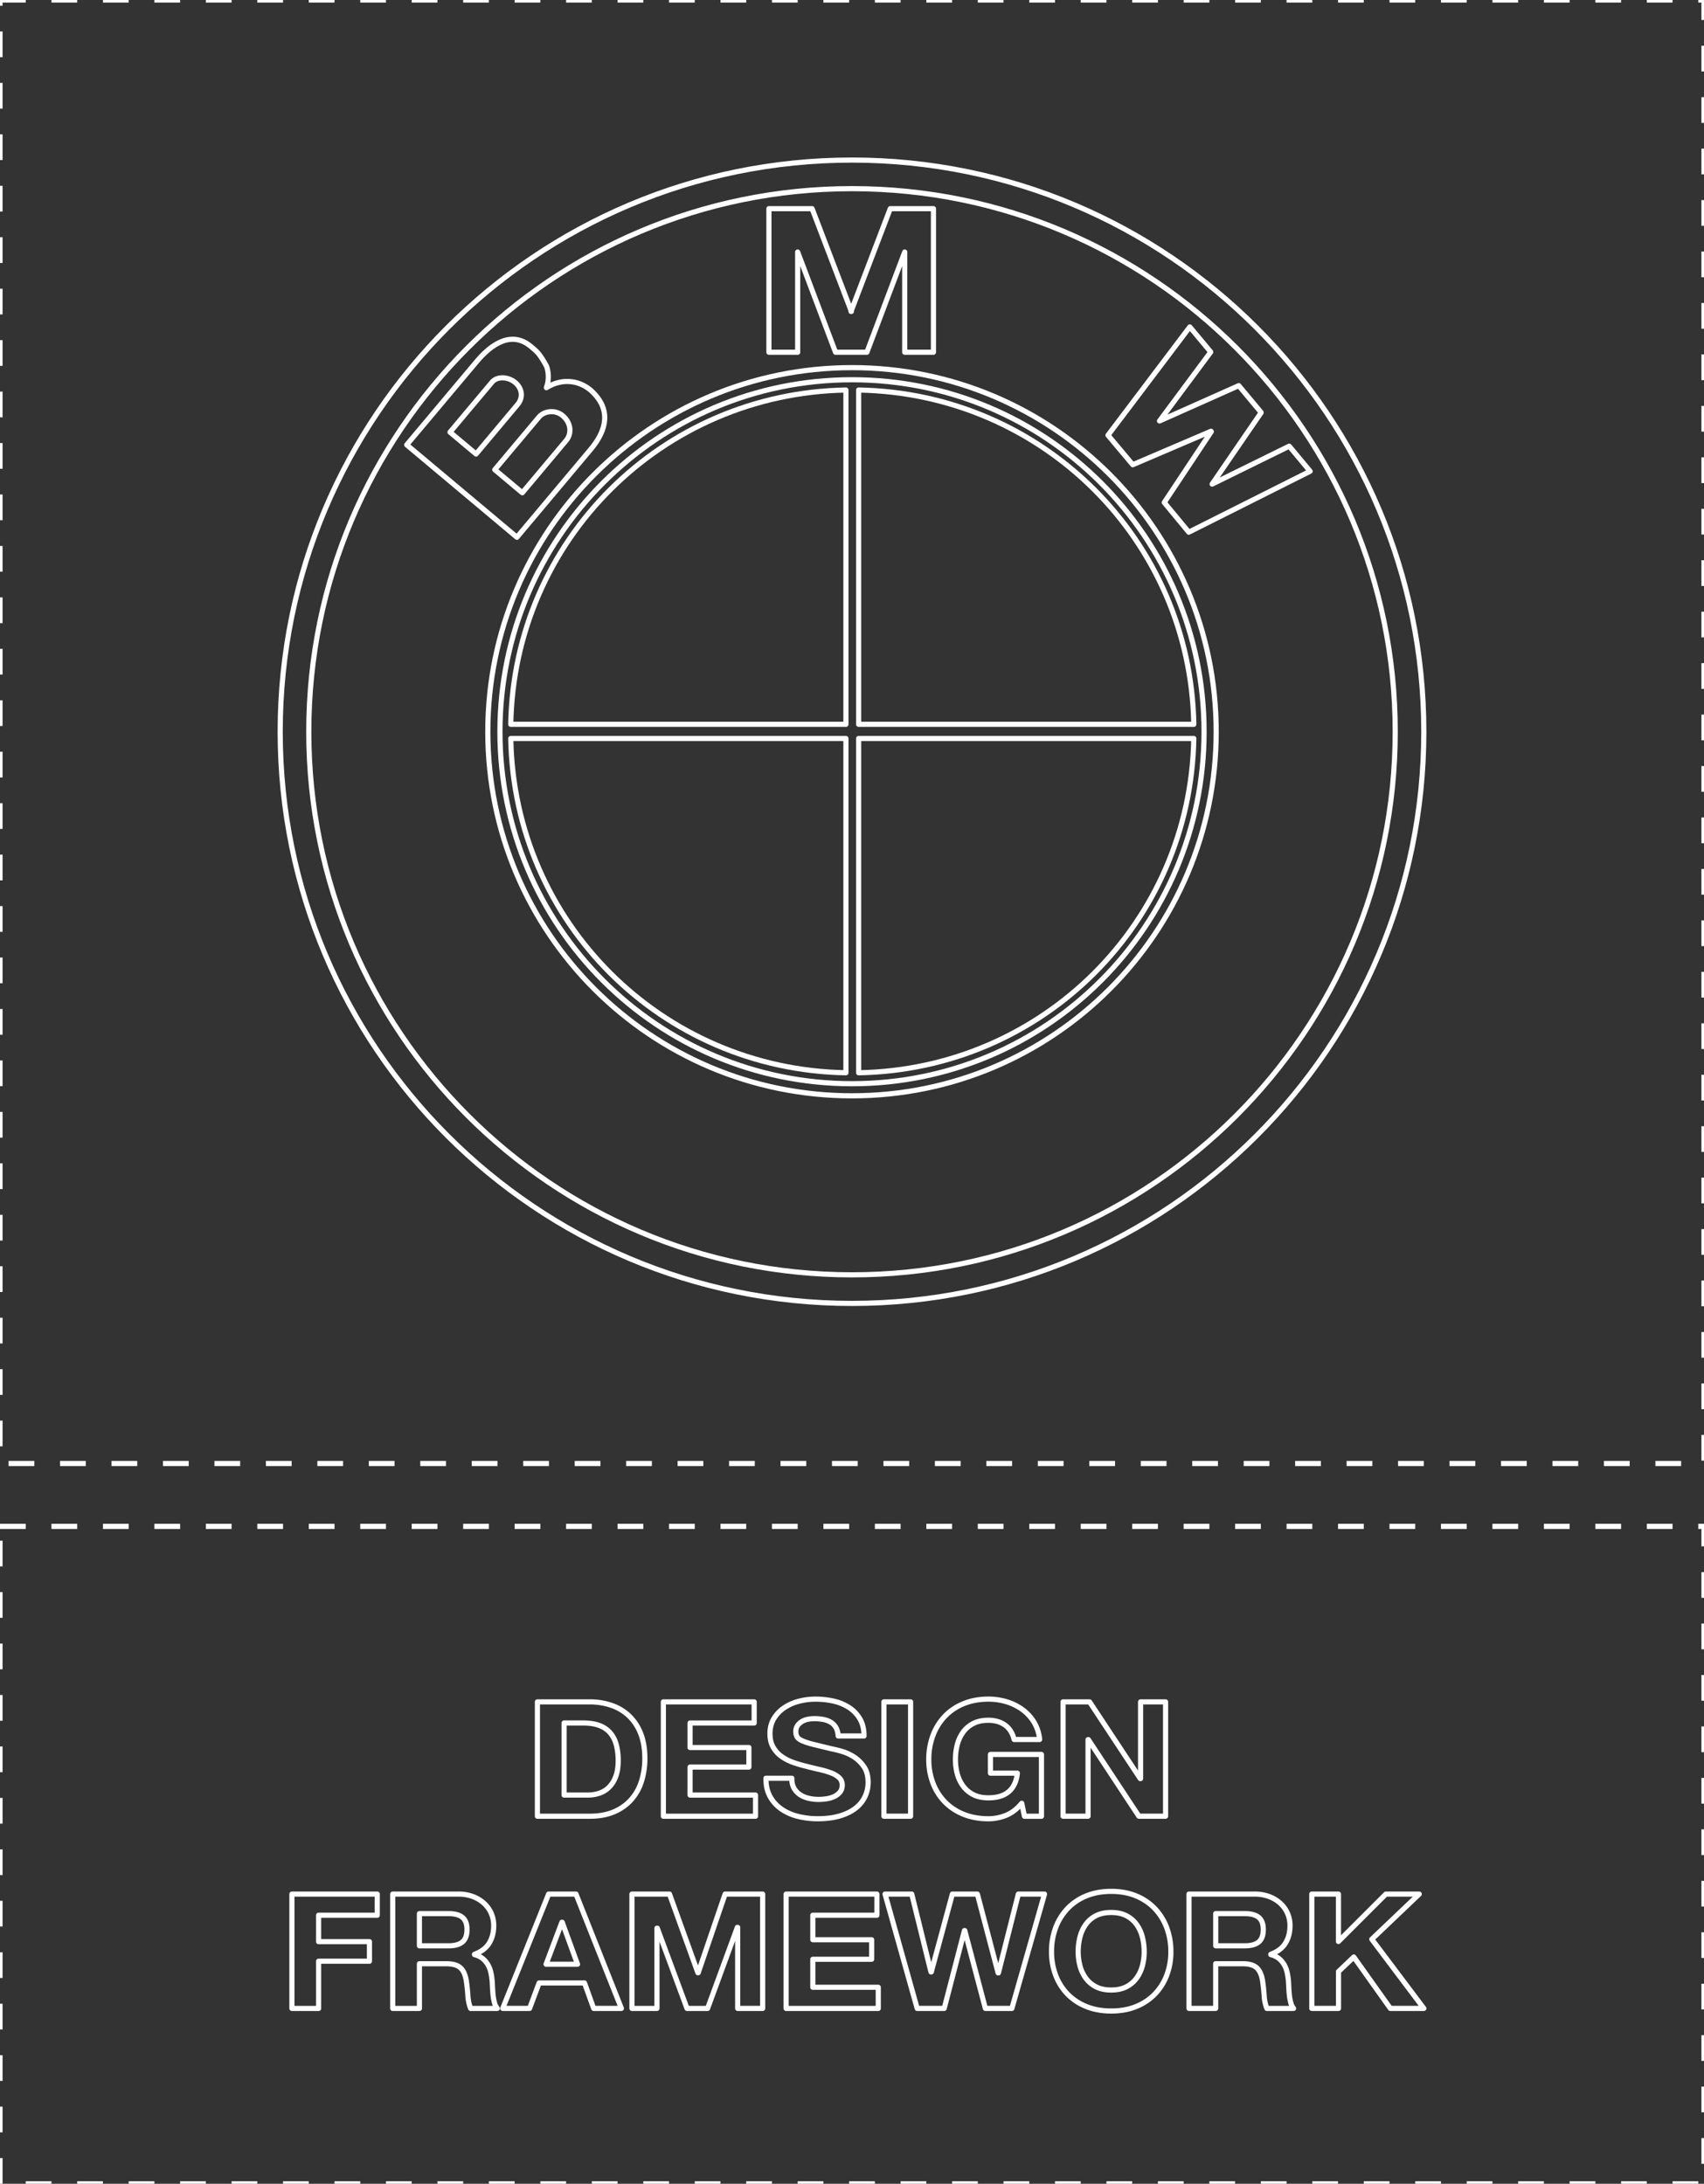 <svg id="hero_logo" xmlns="http://www.w3.org/2000/svg" viewBox="0 0 2980 3820">
    <rect x="0" y="0" width="2980" height="3820" fill="#333333" stroke="none"/>
    <rect id="rect1" width="2980" height="2560" fill="transparent" stroke="#fff" stroke-width="9" stroke-dasharray="45 45" stroke-alignment="inner"></rect>
    <rect id="rect2" y="2670" width="2980" height="1150" fill="transparent" stroke="#fff" stroke-width="9" stroke-dasharray="45 45" stroke-alignment="inner"></rect>
    <path id="outer_circle"
        d="M1490,280C937.74,280,490,727.69,490,1280S937.74,2280,1490,2280s1000-447.7,1000-1000S2042.31,280,1490,280Zm0,1950c-524.68,0-950-425.32-950-950s425.28-950,950-950,950,425.33,950,950S2014.68,2230,1490,2230Z"
        fill="transparent" stroke="#fff" stroke-linejoin="round" stroke-width="9">
    </path>
    <path id="inner_circle"
        d="M1490,643.09c-351.76,0-636.91,285.14-636.91,636.89s285.15,636.87,636.91,636.87S2126.9,1631.71,2126.9,1280,1841.75,643.08,1490,643.09Zm0,1252.59c-340,0-615.7-275.66-615.7-615.69h0c0-340,275.67-615.72,615.7-615.72S2105.7,939.94,2105.7,1280,1830.07,1895.68,1490,1895.68Z"
        fill="transparent" stroke="#fff" stroke-linejoin="round" stroke-width="9">
    </path>
    <g id="logo_letters">
        <path id="letter_w"
            d="M2205.59,721.63l-85.81,125.18,134.84-66.34,36.54,43.88L2079,930.91,2036.08,879l82.27-124-.48-.63L1981,812.92l-43.33-51.6,143.1-189.46,36.58,43.86-89.59,120.66,138.62-61.82Z"
            fill="transparent" stroke="#fff" stroke-linejoin="round" stroke-width="9">
        </path>
        <path id="letter_m"
            d="M1516.05,616.17l66.15-175.35V616.17h50.25V365h-75.52l-68.68,179.8h.65L1420.22,365H1344.7V616.17H1395V440.82l66.17,175.35Z"
            fill="transparent" stroke="#fff" stroke-linejoin="round" stroke-width="9">
        </path>
        <path id="letter_b"
            d="M1036.24,685.56c-20.18-19.63-51.43-25.55-80.72-7.38,5.57-14.53,3.29-29.32.33-37.48-12.66-23.05-17.05-25.92-27.47-34.66-33.73-28.28-69.17-4.14-94.48,26.1l-122.6,146L904,939.8l129.23-154c29.5-35.2,34.1-70.06,3-100.24ZM787,756l73.6-87.7c8.51-10.17,27.79-9.76,40.2.63,13.64,11.45,13.68,27.67,4.48,38.55L832.56,794.2,787,756Zm203.12,14.59L913.41,862l-48.14-40.39,77.35-92.18c8.75-10.39,28.2-13.42,41.34-2.39,14.89,12.46,16.36,31.37,6.19,43.51Z"
            fill="transparent" stroke="#fff" stroke-linejoin="round" stroke-width="9">
        </path>
    </g>
    <g id="sections">
        <path id="section_tl"
            d="M893.23,1267c5.65-321.79,264.34-579.13,586.15-584.75M893.23,1267c5.65-321.79,264.34-579.13,586.15-584.75v584.76Z"
            fill="transparent" stroke="#fff" stroke-linejoin="round" stroke-width="9">
        </path>
        <path id="section_tr"
            d="M2087.75,1267c-5.65-321.79-264.34-579.13-586.15-584.75M2087.75,1267c-5.65-321.79-264.34-579.13-586.15-584.75v584.76Z"
            fill="transparent" stroke="#fff" stroke-linejoin="round" stroke-width="9">
        </path>
        <path id="section_bl"
            d="M893.23,1291.79c5.65,321.78,264.34,579.13,586.15,584.75M893.23,1291.79c5.65,321.78,264.34,579.13,586.15,584.75V1291.78Z"
            fill="transparent" stroke="#fff" stroke-linejoin="round" stroke-width="9">
        </path>
        <path id="section_br" data-name="section?br"
            d="M2087.75,1291.79c-5.65,321.78-264.34,579.13-586.15,584.75m586.15-584.75c-5.65,321.78-264.34,579.13-586.15,584.75V1291.78Z"
            fill="transparent" stroke="#fff" stroke-linejoin="round" stroke-width="9">
        </path>
    </g>
    <g id="copy_letters">
        <path id="copy1_letters"
            d="M1031.4,2977a115.26,115.26,0,0,1,38.2,6.17,83.78,83.78,0,0,1,30.63,18.49,84.87,84.87,0,0,1,20.21,30.81q7.29,18.49,7.29,43.43a131.26,131.26,0,0,1-6,40.34,87.31,87.31,0,0,1-18,31.94,84.08,84.08,0,0,1-30,21.15q-18,7.71-42.37,7.7H939.83V2977Zm-3.27,163a63.13,63.13,0,0,0,19.62-3.08,43.52,43.52,0,0,0,17-10.23,50.92,50.92,0,0,0,11.89-18.63q4.46-11.47,4.46-28a110.3,110.3,0,0,0-3.12-27.32,53.11,53.11,0,0,0-10.26-20.87,45.53,45.53,0,0,0-18.88-13.31q-11.74-4.62-29-4.62H986.5v126.07Zm290.77-163v37H1206.81v42.87h102.87v34.17H1206.81v49h114.47v37H1160.13V2977Zm69.57,150.72a32.16,32.16,0,0,0,10.26,11.35,45.54,45.54,0,0,0,15,6.44,74.59,74.59,0,0,0,17.84,2.11,99.24,99.24,0,0,0,13.38-1,48.79,48.79,0,0,0,13.38-3.79,28.83,28.83,0,0,0,10.4-7.7q4.17-4.91,4.17-12.47a17.08,17.08,0,0,0-5.5-13.17,44.21,44.21,0,0,0-14.42-8.4,150.82,150.82,0,0,0-20.22-5.88q-11.31-2.52-22.89-5.61a210.12,210.12,0,0,1-23.19-6.86,81.23,81.23,0,0,1-20.22-10.5,50.31,50.31,0,0,1-14.42-16.11q-5.5-9.67-5.5-23.4,0-15.41,7-26.75a60.82,60.82,0,0,1,18.28-18.91,82.13,82.13,0,0,1,25.57-11.21,115.39,115.39,0,0,1,28.54-3.64,143.21,143.21,0,0,1,32,3.5,82.34,82.34,0,0,1,27.21,11.35,58.72,58.72,0,0,1,18.88,20q7,12.18,7,29.56h-45.19q-.6-9-4-14.85a25.39,25.39,0,0,0-9.07-9.25,40,40,0,0,0-12.93-4.76,84.72,84.72,0,0,0-15.91-1.4,58.43,58.43,0,0,0-11.3,1.12,31.57,31.57,0,0,0-10.26,3.92,25.11,25.11,0,0,0-7.58,7,18,18,0,0,0-3,10.64,17.15,17.15,0,0,0,2.38,9.53q2.37,3.64,9.36,6.72a123.7,123.7,0,0,0,19.33,6.16q12.33,3.09,32.26,7.85,5.94,1.13,16.5,4.06a81.58,81.58,0,0,1,21,9.38,61.92,61.92,0,0,1,18,17.23q7.57,10.8,7.58,27.6a58.19,58.19,0,0,1-5.65,25.49,56,56,0,0,1-16.8,20.31q-11.14,8.55-27.65,13.31t-38.2,4.76a141.82,141.82,0,0,1-34-4.06,87.85,87.85,0,0,1-29.13-12.74,64,64,0,0,1-20.07-22.14q-7.44-13.44-7.14-31.93h45.19Q1384.6,3120.75,1388.47,3127.75Zm204-150.72v200h-46.68V2977Zm166.79,198.49a82.27,82.27,0,0,1-30.62,6q-24.39,0-43.85-8a94,94,0,0,1-32.86-22,96.31,96.31,0,0,1-20.51-32.92,114.45,114.45,0,0,1-7.14-40.76,118.36,118.36,0,0,1,7.14-41.6,98.65,98.65,0,0,1,20.51-33.48,93.75,93.75,0,0,1,32.86-22.42q19.47-8.11,43.85-8.12a109,109,0,0,1,31.66,4.62,91.55,91.55,0,0,1,27.65,13.59,75.86,75.86,0,0,1,20.37,22.13,71.67,71.67,0,0,1,9.81,30.26h-44.6q-4.15-16.82-16-25.22t-28.84-8.4q-15.77,0-26.76,5.74A49.63,49.63,0,0,0,1684,3030.4a65.61,65.61,0,0,0-10,22,103.55,103.55,0,0,0-3.12,25.5,96.32,96.32,0,0,0,3.12,24.51,64.21,64.21,0,0,0,10,21.43,50.06,50.06,0,0,0,17.84,15.27q11,5.74,26.76,5.74,23.19,0,35.83-11.06t14.71-32.08h-47v-32.78h89.19v108.14h-29.73l-4.76-22.69Q1774.38,3169.51,1759.21,3175.52ZM1905.49,2977l88.6,134.2h.59V2977h43.71v200h-46.68l-88.3-133.91h-.6v133.91h-43.7V2977Z"
            fill="transparent" stroke="#fff" stroke-linejoin="round" stroke-width="9">
        </path>
        <path id="copy2_txt"
            d="M659.77,3313.22v37H557.19v46.22h88.9v34.18h-88.9v82.65H510.51v-200Zm141.51,0a72.15,72.15,0,0,1,25.72,4.34,59.66,59.66,0,0,1,19.62,11.91A51.7,51.7,0,0,1,859.11,3347a53.35,53.35,0,0,1,4.31,21.43q0,17.64-7.88,30.54t-25.72,19.61v.56A36.86,36.86,0,0,1,844.1,3426a38.52,38.52,0,0,1,9.21,10.93,48.87,48.87,0,0,1,5.2,13.86,112.94,112.94,0,0,1,2.23,15.13c.2,3.18.4,6.91.6,11.21s.54,8.68,1,13.17a82.91,82.91,0,0,0,2.38,12.74,28.64,28.64,0,0,0,4.9,10.23H823a73.4,73.4,0,0,1-4.76-22.69q-.9-13.17-2.68-25.22-2.38-15.69-10.11-23t-25.27-7.29H733.49v78.17H686.82v-200Zm-16.65,90.49q16.07,0,24.08-6.73t8-21.85q0-14.57-8-21.15t-24.08-6.58H733.49v56.31Zm222.69-90.49,79.38,200h-48.46l-16.06-44.55H942.8l-16.65,44.55h-47l80.28-200Zm2.67,122.71-26.76-73.4h-.59L955,3435.93Zm160.85-122.71,49.65,137.55h.59l47-137.55h65.7v200h-43.7V3371.49h-.6l-52,141.76h-36l-52-140.36h-.6v140.36h-43.7v-200Zm362.72,0v37H1421.47v42.86h102.87v34.18H1421.47v49h114.47v37H1374.79v-200Zm189.68,200-36-136.16h-.6l-35.38,136.16H1604l-56.19-200h46.67l33.6,136.15h.6l36.86-136.15h43.71l36.27,137.83h.59l34.79-137.83h45.79l-57.09,200ZM1846,3372.47a98.69,98.69,0,0,1,20.51-33.48,93.91,93.91,0,0,1,32.85-22.41q19.47-8.11,43.86-8.12,24.68,0,44,8.12A94.22,94.22,0,0,1,2020,3339a98.87,98.87,0,0,1,20.52,33.48,118.4,118.4,0,0,1,7.13,41.6,114.5,114.5,0,0,1-7.13,40.77,96.29,96.29,0,0,1-20.52,32.91,94.36,94.36,0,0,1-32.7,22q-19.34,8-44,8-24.39,0-43.86-8a94.06,94.06,0,0,1-32.85-22,96.12,96.12,0,0,1-20.51-32.91,114.5,114.5,0,0,1-7.14-40.77A118.4,118.4,0,0,1,1846,3372.47Zm42.66,66.12a64.31,64.31,0,0,0,10,21.43,50.07,50.07,0,0,0,17.84,15.27q11,5.74,26.76,5.74t26.76-5.74a50.12,50.12,0,0,0,17.83-15.27,64.31,64.31,0,0,0,10-21.43,95.9,95.9,0,0,0,3.13-24.52,103.06,103.06,0,0,0-3.13-25.49,65.43,65.43,0,0,0-10-22,49.5,49.5,0,0,0-17.83-15.41q-11-5.74-26.76-5.74t-26.76,5.74a49.45,49.45,0,0,0-17.84,15.41,65.43,65.43,0,0,0-10,22,103.53,103.53,0,0,0-3.12,25.49A96.34,96.34,0,0,0,1888.69,3438.59Zm305.19-125.37a72.15,72.15,0,0,1,25.72,4.34,59.66,59.66,0,0,1,19.62,11.91,51.7,51.7,0,0,1,12.49,17.51,53.35,53.35,0,0,1,4.31,21.43q0,17.64-7.88,30.54t-25.72,19.61v.56a36.74,36.74,0,0,1,14.27,6.86,38.39,38.39,0,0,1,9.22,10.93,48.87,48.87,0,0,1,5.2,13.86,114.58,114.58,0,0,1,2.23,15.13c.2,3.18.4,6.91.6,11.21s.54,8.68,1,13.17a82.91,82.91,0,0,0,2.38,12.74,28.47,28.47,0,0,0,4.9,10.23h-46.68a73.7,73.7,0,0,1-4.75-22.69q-.9-13.17-2.68-25.22-2.39-15.69-10.11-23t-25.27-7.29h-46.68v78.17h-46.67v-200Zm-16.65,90.49q16,0,24.08-6.73t8-21.85q0-14.57-8-21.15t-24.08-6.58h-51.14v56.31Zm163.52-90.49v82.92l82.95-82.92H2482l-82.95,79,91,121h-58.57l-63.92-89.93-26.76,25.49v64.44h-46.68v-200Z"
            fill="transparent" stroke="#fff" stroke-linejoin="round" stroke-width="9">
        </path>
    </g>
</svg>